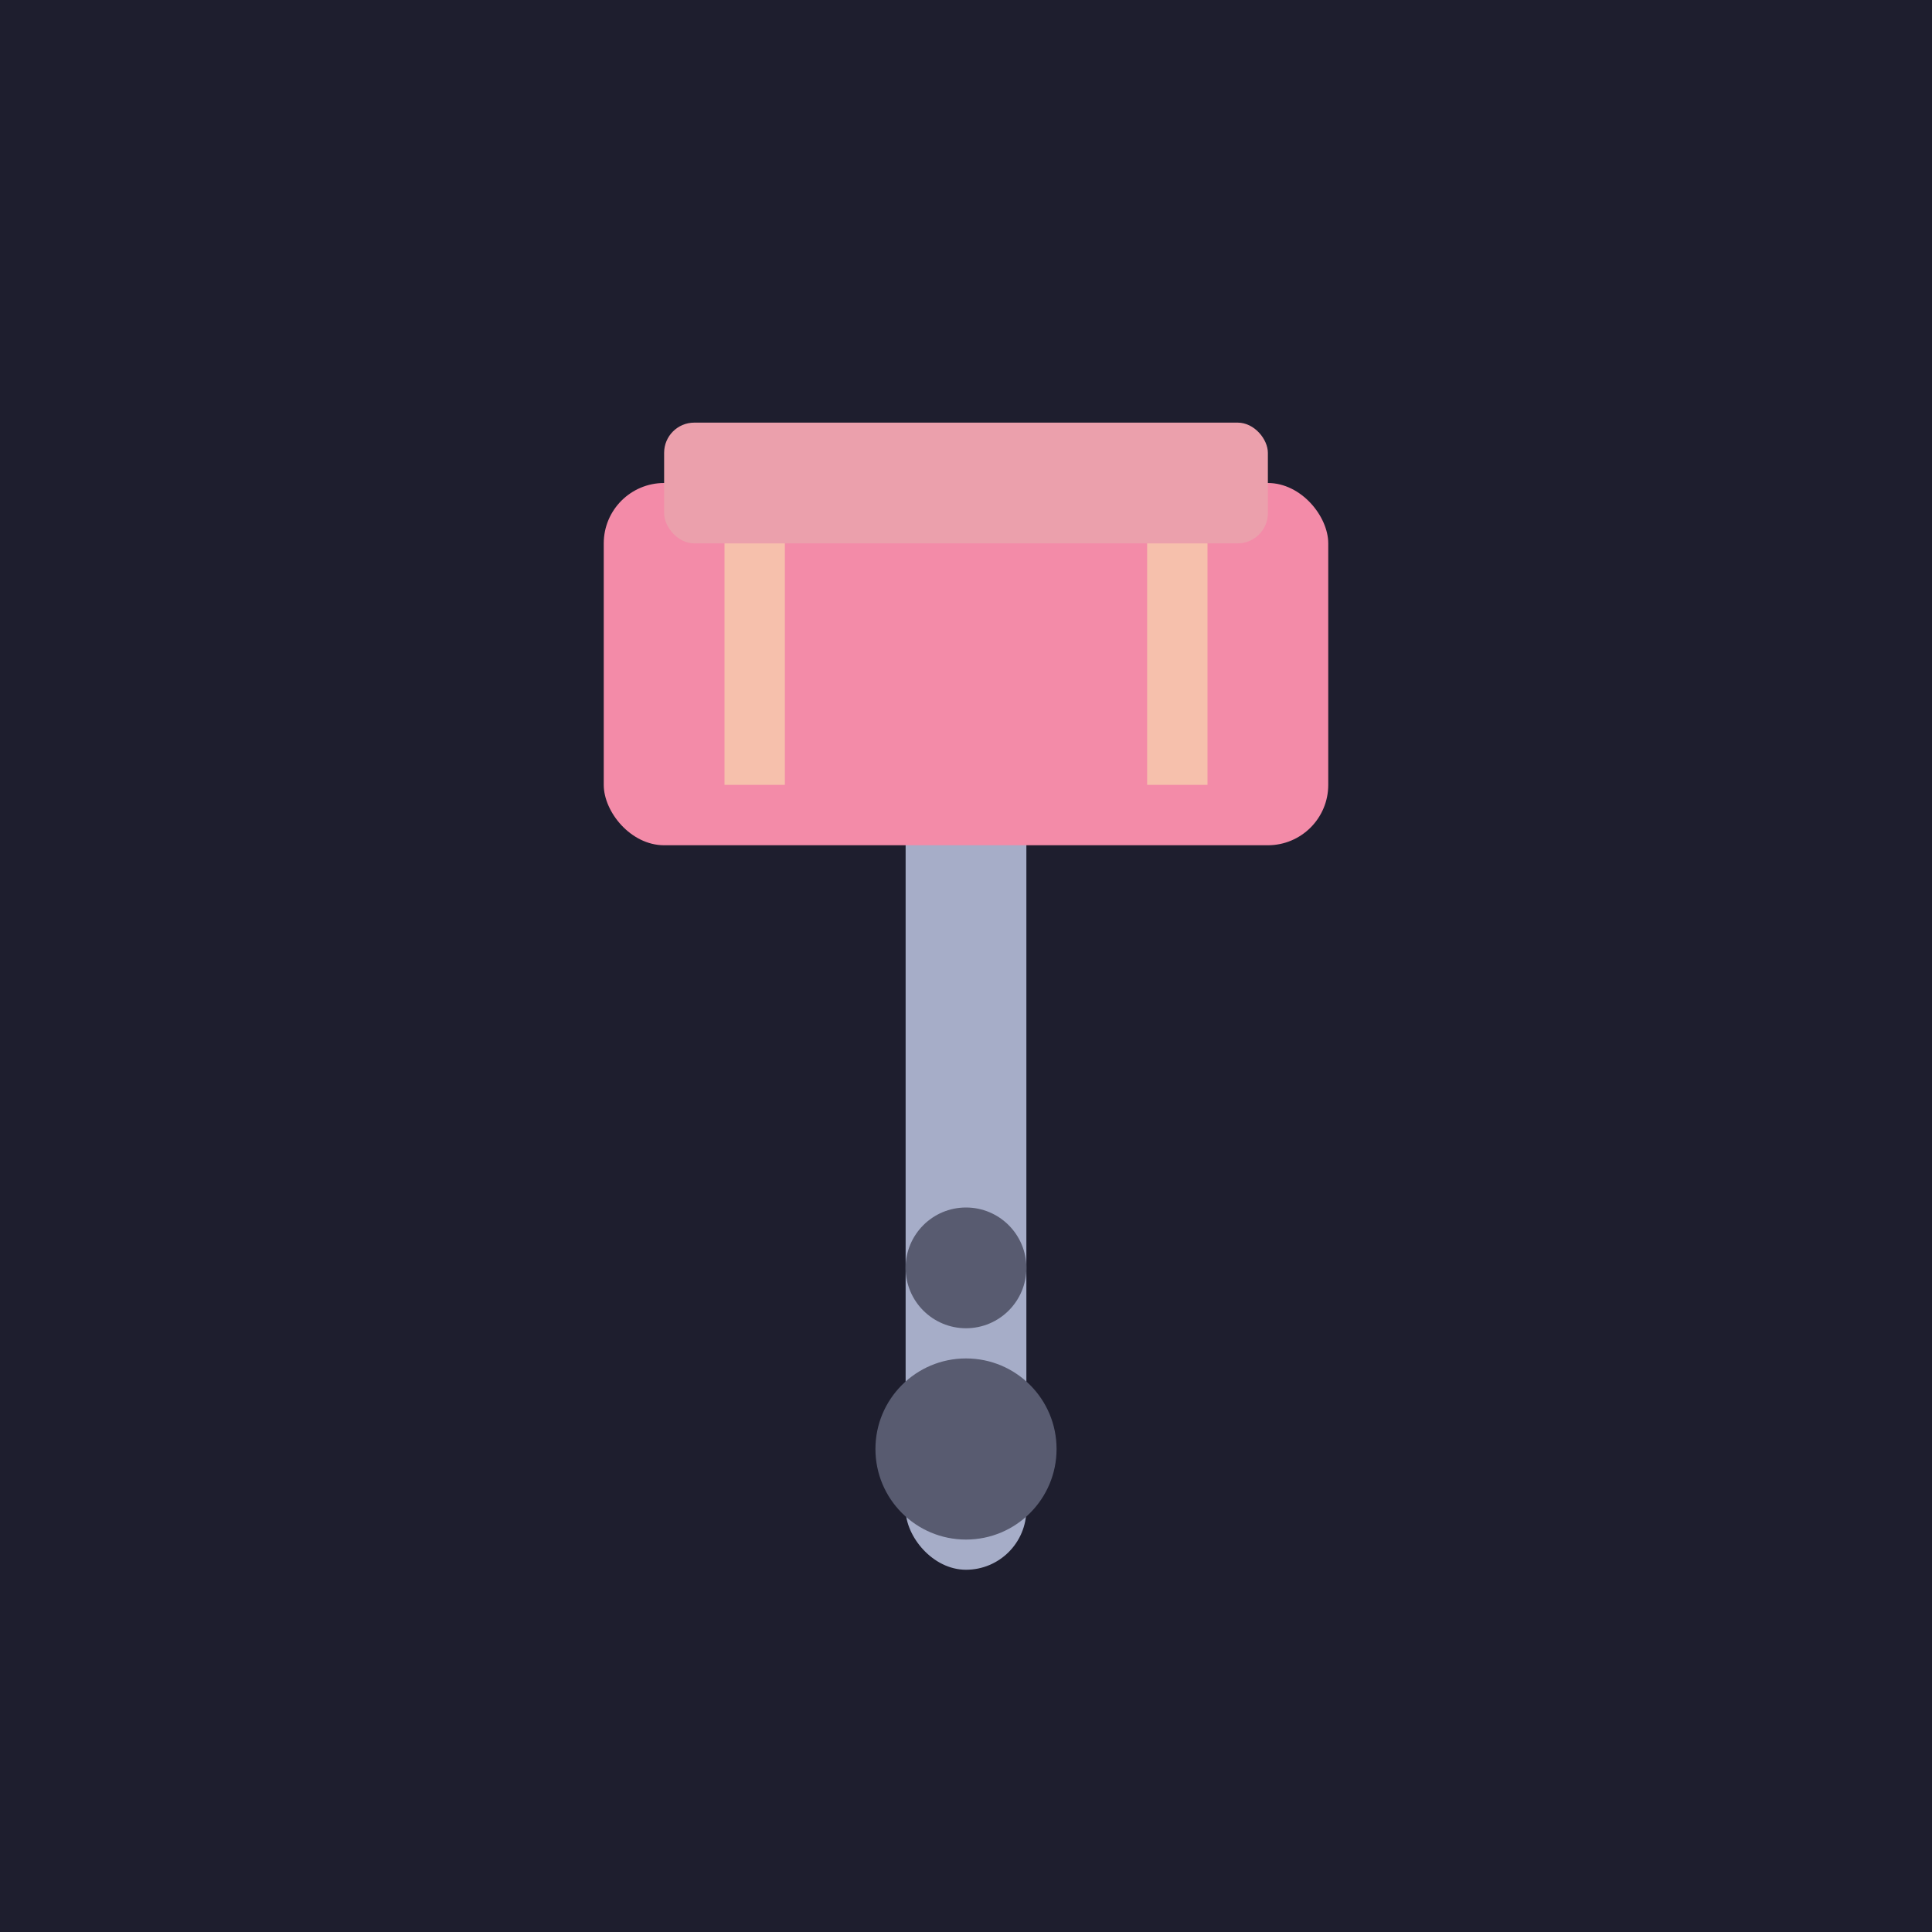 <svg width="64" height="64" viewBox="0 0 64 64" xmlns="http://www.w3.org/2000/svg">
  <!-- 武器（ハンマー）アイコン -->
  <rect width="64" height="64" fill="#1e1e2e"/>
  <!-- ハンドル -->
  <rect x="30" y="20" width="4" height="32" fill="#a6adc8" rx="2"/>
  <!-- ハンマーヘッド -->
  <rect x="20" y="16" width="24" height="12" fill="#f38ba8" rx="2"/>
  <!-- ハンマーヘッド上部 -->
  <rect x="22" y="14" width="20" height="4" fill="#eba0ac" rx="1"/>
  <!-- 金属の質感 -->
  <rect x="24" y="18" width="2" height="8" fill="#f9e2af" opacity="0.6"/>
  <rect x="38" y="18" width="2" height="8" fill="#f9e2af" opacity="0.6"/>
  <!-- グリップ -->
  <circle cx="32" cy="48" r="3" fill="#585b70"/>
  <circle cx="32" cy="42" r="2" fill="#585b70"/>
</svg>
